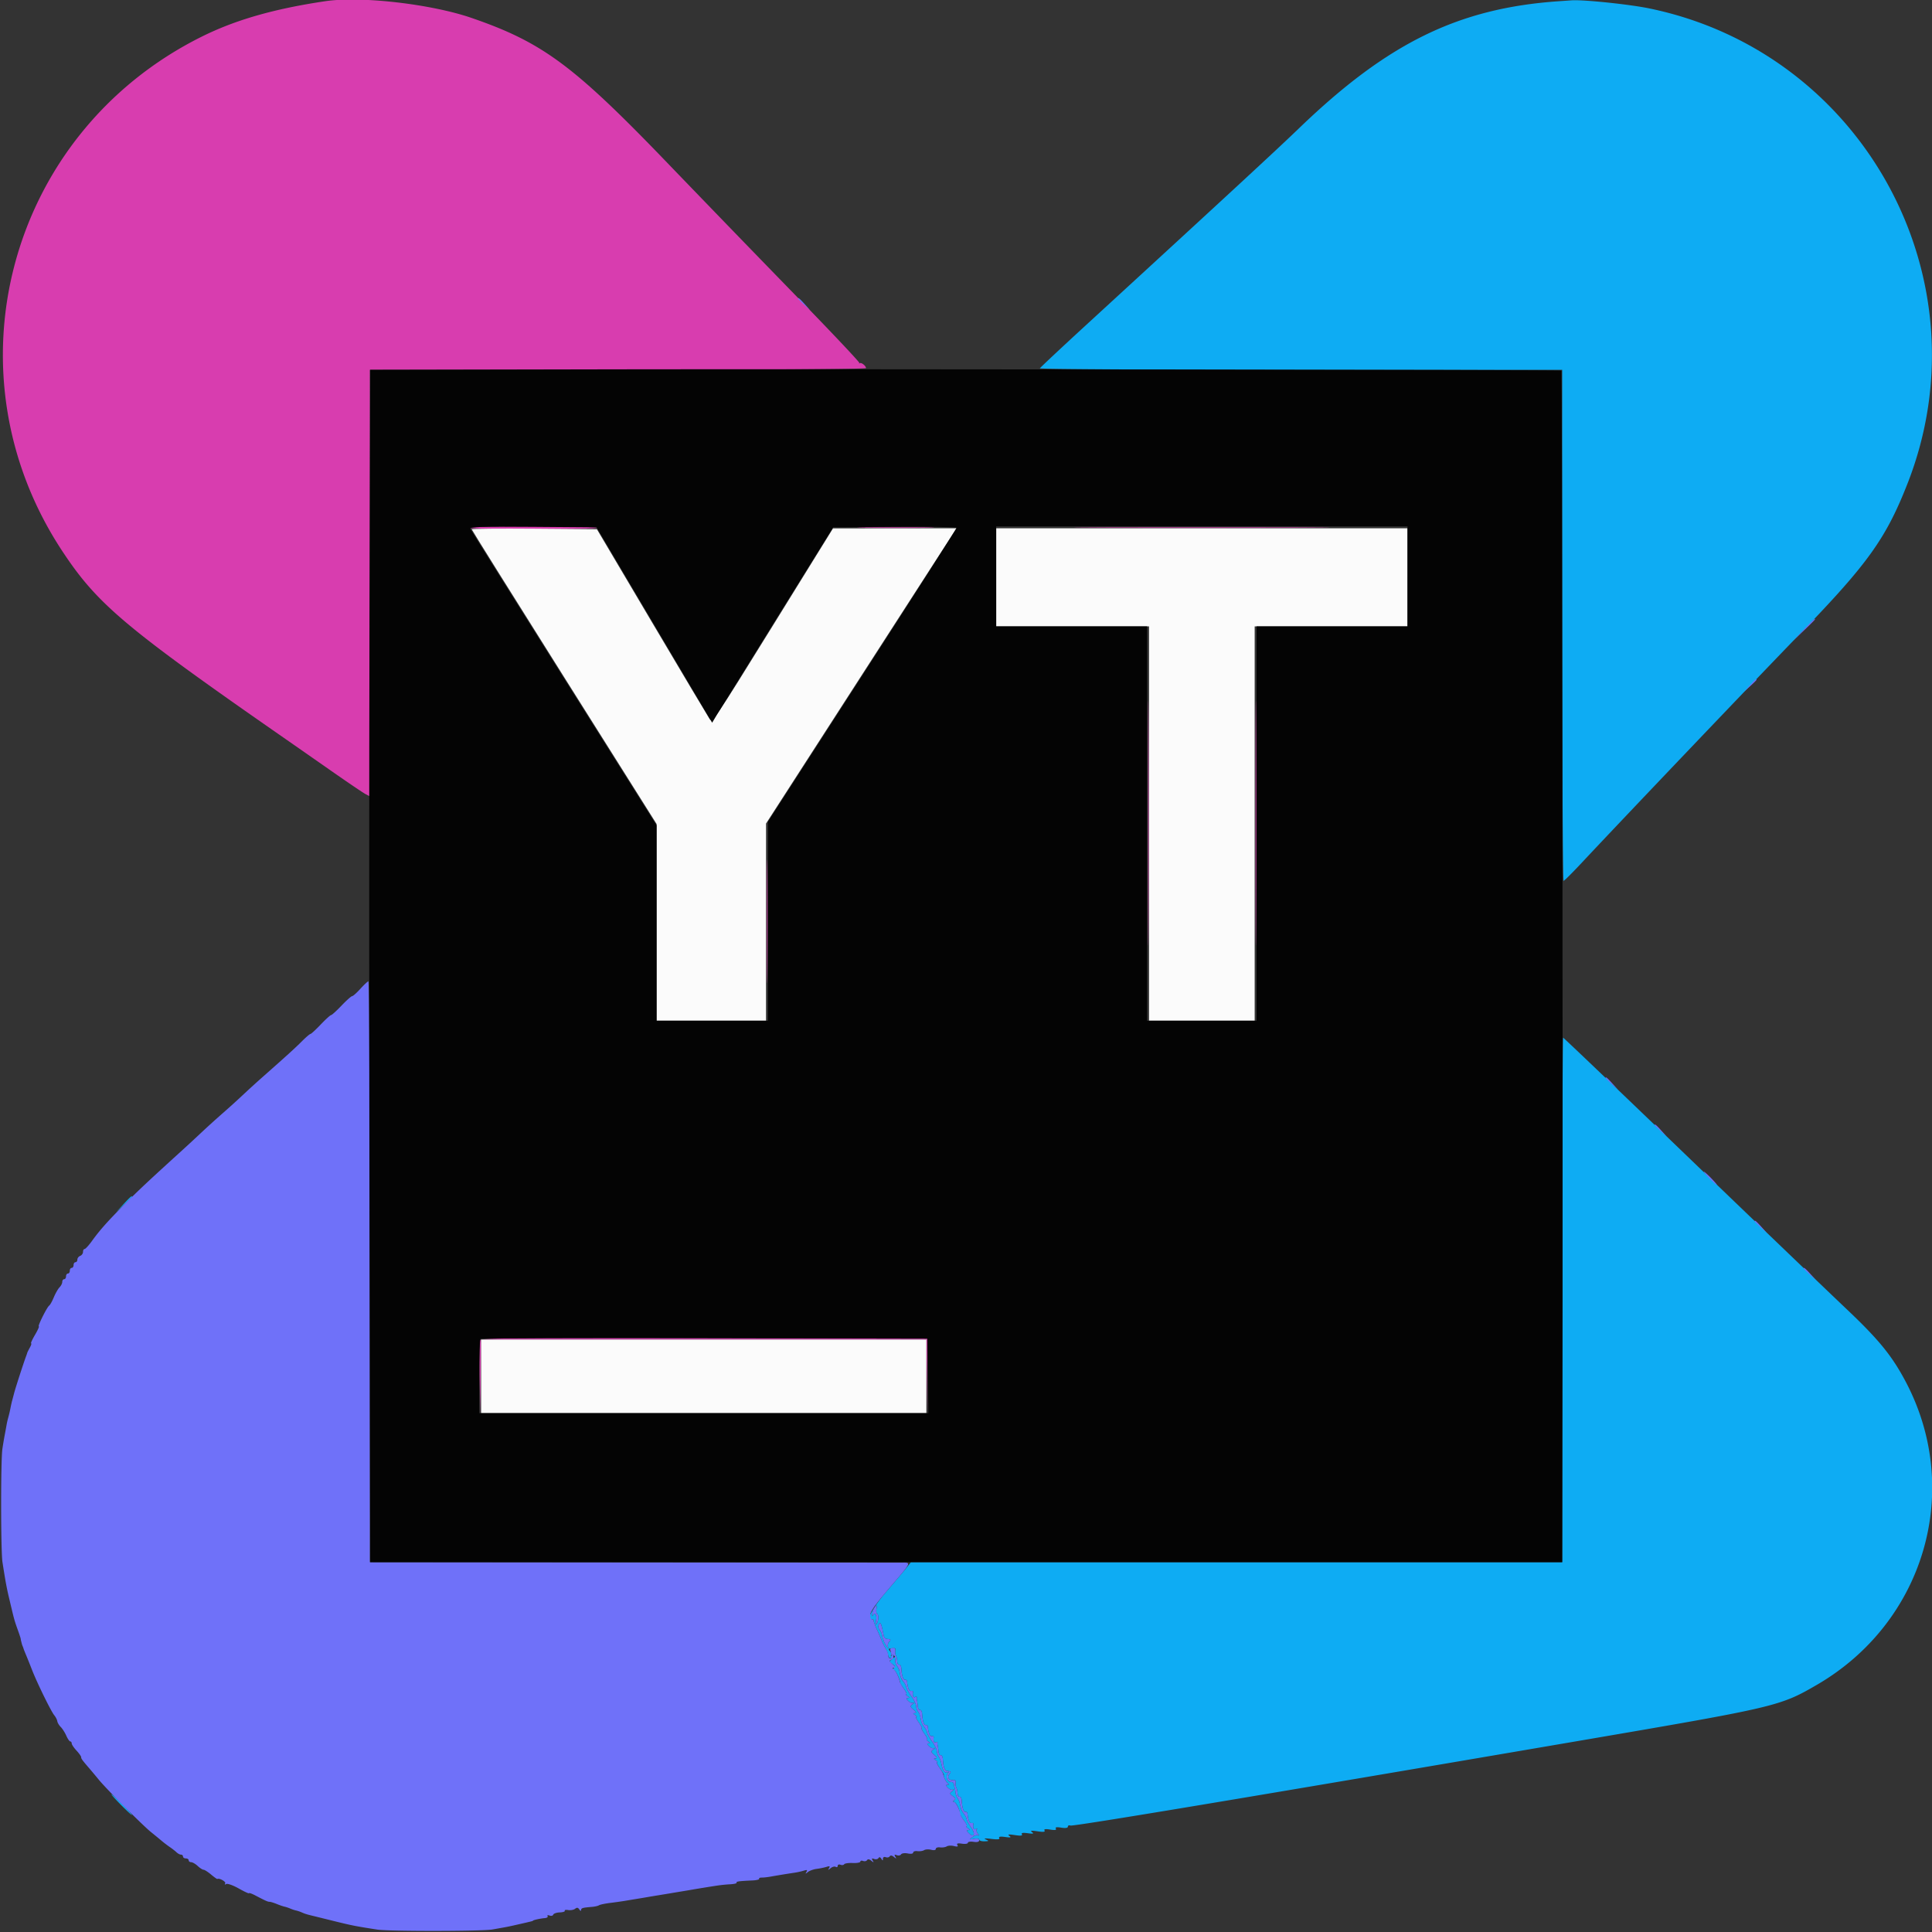 <svg xmlns="http://www.w3.org/2000/svg" width="400" height="400"><rect width="100%" height="100%" fill="#333333" stroke="none"/><g fill-rule="evenodd"><path d="M322.656.259c-20.716 1.449-35.358 8.619-53.711 26.301-4.57 4.404-14.57 13.645-43.945 40.609-5.264 4.831-9.629 8.922-9.701 9.089-.071.168 24.231.304 54.004.305h54.135v52.929c0 29.112.131 52.909.292 52.883.162-.025 1.876-1.739 3.81-3.808 7.878-8.428 35.019-36.899 45.108-47.317 14.085-14.545 17.838-19.789 22.284-31.134 16.522-42.17-9.038-89.209-53.453-98.372-4.134-.853-13.646-1.843-16.088-1.675l-2.735.19m.782 268.882v54.297H188.589l-.837 1.064c-.461.586-2.376 2.853-4.255 5.039-2.977 3.463-4.709 6.849-2.945 5.759.169-.104.307-.026.307.174 0 .2.388 1.221.863 2.269.474 1.048.876 1.993.893 2.101.016.107.279.635.583 1.172.305.537.593 1.212.641 1.5.141.852.517 1.022 1.031.467.388-.419.368-.459-.104-.204-.323.173-.456.171-.297-.005.16-.175.094-.555-.145-.844-.24-.288-.37-.537-.29-.554 1.266-.26 1.422-.217 1.328.364-.058.353.002.819.132 1.033.13.215.247.743.26 1.172.013.43.2.749.416.71.216-.039.414.312.441.781.085 1.487.395 2.418.778 2.34.204-.042.39.134.414.39.116 1.282.43 2.02.823 1.932.24-.054.416.034.39.195-.124.785.087 1.29.447 1.068.22-.136.375-.102.344.075-.031.177-.013.454.039.615.053.161.125.688.162 1.172.037.483.243.846.459.807.216-.039.414.312.441.781.085 1.487.394 2.418.778 2.34.204-.042.39.134.414.39.115 1.282.43 2.02.823 1.932.24-.054.416.034.39.195-.124.785.087 1.29.447 1.068.22-.136.375-.102.344.075-.031.177-.013.454.039.615.052.161.125.688.162 1.172.036.483.243.846.459.807.216-.039.414.312.441.781.089 1.57.374 2.415.828 2.464.887.096.932.153.522.648-.529.637-.074 1.372.768 1.242.408-.063.605.136.539.543-.058.354.002.819.132 1.034.13.215.247.742.26 1.172.013.43.2.749.416.71.216-.04.414.312.441.781.085 1.487.395 2.418.778 2.339.204-.041.39.134.414.391.116 1.282.43 2.019.823 1.931.24-.053.416.035.39.196-.133.845.096 1.287.535 1.034.268-.154.358-.137.198.039-.159.176-.071.589.196.919.266.329.307.493.09.363-.217-.129-.745.023-1.172.338-.742.547-.728.565.297.382.591-.105 1.074-.027 1.074.173 0 .201.484.353 1.075.338.963-.025.993-.065.293-.383-.527-.24-.159-.278 1.129-.116 1.318.166 1.831.11 1.652-.179-.176-.284.218-.354 1.214-.216 1.131.157 1.337.105.887-.224-.441-.323-.161-.364 1.134-.168 1.202.182 1.641.131 1.457-.167-.181-.292.2-.362 1.209-.222 1.131.157 1.338.105.888-.224-.441-.323-.161-.365 1.134-.168 1.201.181 1.64.131 1.456-.167-.182-.294.184-.354 1.173-.194.992.161 1.354.101 1.172-.195-.182-.295.165-.359 1.111-.205.875.142 1.376.067 1.376-.207 0-.236.236-.338.525-.228.557.214 36.306-5.741 105.92-17.645 40.248-6.882 41.023-7.066 48.657-11.507 22.223-12.929 30.226-40.201 18.394-62.678-2.833-5.381-5.556-8.733-12.212-15.037-3.289-3.115-17.81-17.045-32.268-30.956-14.459-13.911-26.375-25.293-26.48-25.293-.106 0-.192 24.433-.192 54.297m-297.87-19.825-1.545 1.661 1.661-1.545c.913-.849 1.66-1.596 1.66-1.66 0-.295-.34 0-1.776 1.544m155.879 83.879c-.082.425.005.868.194.985.351.217.207 1.681-.207 2.095-.127.127-.145-.246-.039-.828.198-1.097-.314-1.841-.673-.977-.112.27-.166.139-.12-.29.084-.775.556-1.758.844-1.758.082 0 .083.348.001.773m1.205 3.959a62.5 62.5 0 0 1 .318 1.518c.062.322.315.608.563.635.933.101.987.157.56.584-.241.241-.351.725-.244 1.075.123.404.009.351-.313-.146-.279-.429-.534-.913-.567-1.074-.032-.161-.094-.337-.138-.391-.043-.053-.141-.428-.217-.832-.076-.404-.312-.909-.525-1.122-.213-.213-.291-.637-.174-.942.266-.694.473-.499.737.695m2.038 6.343c-.617.469-.611.539.089 1.044.553.399.625.621.271.845-.336.214-.345.307-.03.311.357.005 1.212 1.722 1.365 2.741.016.107.373.678.794 1.269.421.591.621 1.077.445 1.08-.176.004-.056.177.267.385.432.28.451.38.069.385-.388.004-.365.157.095.616.336.336.832.506 1.102.376.27-.129.197-.017-.163.248-.604.445-.592.537.158 1.186.555.482.638.706.263.71-.445.005-.438.078.038.385.322.208.442.381.266.385-.175.003.056.533.515 1.178.459.644.723 1.172.586 1.172-.136 0 .127.527.586 1.171.459.645.691 1.175.515 1.178-.176.004-.056.177.267.385.432.28.451.38.069.385-.388.004-.365.157.095.616.336.336.832.506 1.102.376.27-.129.197-.017-.163.248-.604.445-.592.537.157 1.186.556.482.639.706.264.71-.445.005-.438.078.038.385.322.208.442.381.266.385-.175.003.088.577.585 1.275.497.699.865 1.312.818 1.363-.177.194.44 1.481.842 1.756.276.189.243.289-.097.293-.389.005-.365.157.094.617.336.336.832.499 1.102.362.27-.137.194-.004-.17.295-.619.509-.613.58.089 1.085.553.4.625.622.271.846-.336.214-.345.307-.03.311.391.005 1.275 1.801 1.158 2.35-.023.107.365.766.862 1.464.497.699.76 1.273.584 1.276-.176.003-.056.176.267.385.432.279.451.38.069.384-.388.005-.365.157.095.617 1.067 1.067 1.48.21.537-1.114-.482-.676-.91-1.464-.952-1.75-.042-.286-.303-.793-.579-1.126-.277-.333-.555-.852-.618-1.152-.282-1.345-.353-1.557-.706-2.109a3.31 3.31 0 0 1-.428-1.27c-.03-.376-.099-.771-.153-.879-.053-.107-.119-.415-.146-.683a.563.563 0 0 0-.552-.489c-.809 0-1.272-1.069-.744-1.722.351-.435.353-.508.004-.299-.456.273-.977-.254-1.187-1.201l-.218-.977c-.06-.268-.277-.752-.482-1.074-.206-.322-.377-.85-.38-1.172-.004-.322-.441-1.196-.972-1.941-.532-.745-1-1.588-1.042-1.875-.042-.286-.303-.792-.58-1.126-.276-.333-.561-.895-.632-1.25-.241-1.203-.317-1.425-.691-2.011-.205-.322-.377-.85-.38-1.172-.004-.322-.441-1.196-.972-1.941-.531-.745-1-1.588-1.042-1.875-.042-.286-.303-.792-.579-1.126-.487-.586-.556-.763-.833-2.147a3.272 3.272 0 0 0-.55-1.172c-.232-.291-.372-.836-.311-1.212.13-.802.164-.795-.677-.155M25 373.633c1.167 1.181 2.21 2.148 2.317 2.148.107 0-.759-.967-1.926-2.148-1.167-1.182-2.21-2.149-2.317-2.149-.108 0 .759.967 1.926 2.149" fill="#0eacf3"/><path d="M67.383.243C56.735 1.82 48.712 4.124 41.705 7.618 1.718 27.556-11.628 77.096 12.983 114.231c7.229 10.909 12.962 15.726 46.197 38.818 1.718 1.194 5.937 4.136 9.375 6.537 3.437 2.402 6.645 4.573 7.129 4.826l.879.459V76.563h51.367c29.206 0 51.367-.148 51.367-.343 0-.478-.993-1.255-1.306-1.021-.141.105-.175.081-.076-.054.1-.136-5.745-6.333-12.988-13.772a7945.982 7945.982 0 0 1-26.841-27.732C118.723 13.522 112.325 8.785 97.683 3.728 89.296.832 74.727-.844 67.383.243m29.883 109.034c0 .161 5.959.293 13.244.293 7.284 0 13.162-.132 13.062-.293-.099-.161-6.059-.293-13.243-.293-7.185 0-13.063.132-13.063.293m81.763 0c3.612.064 9.413.064 12.89 0 3.478-.065.522-.118-6.567-.118-7.09 0-9.936.053-6.323.118m48.412 0c11.763.058 31.011.058 42.774 0 11.763-.057 2.139-.104-21.387-.104-23.525 0-33.149.047-21.387.104m10.247 61.231c0 22.558.047 31.73.105 20.38.057-11.349.057-29.806 0-41.016-.058-11.209-.105-1.923-.105 20.636m22.266 0c0 22.558.047 31.73.105 20.38.057-11.349.057-29.806 0-41.016-.058-11.209-.105-1.923-.105 20.636M158.776 190.82c0 11.387.05 15.989.11 10.227.061-5.762.061-15.079 0-20.703-.061-5.625-.11-.91-.11 10.476m-59.383 86.632c-.105.276-.14 3.836-.076 7.912l.115 7.409.089-7.714.088-7.715H191.78l.119 7.519.118 7.52-.012-7.617-.013-7.618-46.203-.099c-37.343-.08-46.24-.003-46.396.403" fill="#d83daf"/><path d="M97.656 109.582c0 .119 8.614 13.897 19.141 30.617l19.141 30.4v40.729h22.656l.003-20.41.003-20.41 16.628-25.781c9.145-14.18 18.018-27.935 19.717-30.567l3.09-4.785-12.787.012-12.787.012-12.478 20.164c-12.166 19.661-12.493 20.142-13.086 19.264-.334-.496-5.717-9.532-11.96-20.079l-11.353-19.178-12.964-.103c-7.13-.056-12.964-.005-12.964.115m108.594 9.949v10.157h31.641v81.64h21.875v-81.64h31.64V109.375H206.25v10.156M99.609 284.961v7.617h92.188v-15.234H99.609v7.617" fill="#fbfbfb"/><path d="M165.234 61.841c0 .067.572.638 1.27 1.27l1.269 1.147-1.147-1.27c-1.069-1.183-1.392-1.449-1.392-1.147m208.19 68.53-2.135 2.246 2.246-2.135c1.236-1.174 2.246-2.185 2.246-2.246 0-.29-.373.048-2.357 2.135m-11.144 11.524-1.147 1.269 1.269-1.147c.699-.631 1.27-1.203 1.27-1.27 0-.302-.322-.036-1.392 1.148M74.609 204.722c-.752.832-1.519 1.516-1.705 1.52-.186.004-1.176.887-2.201 1.961-1.024 1.074-1.991 1.953-2.148 1.953-.157 0-1.124.879-2.149 1.953-1.024 1.075-1.978 1.954-2.119 1.954-.141 0-.915.659-1.72 1.464-1.451 1.453-2.932 2.8-8.049 7.325a203.79 203.79 0 0 0-4.295 3.906c-.904.859-2.75 2.529-4.1 3.711a185.838 185.838 0 0 0-4.318 3.906 353.428 353.428 0 0 1-4.009 3.711c-7.048 6.411-8.881 8.126-11.756 11.003-3.707 3.71-5.344 5.543-7.005 7.845-.659.913-1.345 1.66-1.523 1.66-.179 0-.324.269-.324.598 0 .329-.264.699-.586.823-.323.124-.586.47-.586.769 0 .299-.176.544-.391.544-.215 0-.391.264-.391.586 0 .322-.175.586-.39.586-.215 0-.391.264-.391.586 0 .322-.176.586-.39.586-.215 0-.391.264-.391.586 0 .322-.176.586-.391.586-.215 0-.39.251-.39.558 0 .307-.251.808-.557 1.115-.307.306-.841 1.235-1.187 2.065-.347.829-.776 1.602-.955 1.717-.441.285-2.453 4.31-2.154 4.31.132 0-.224.791-.791 1.758-.566.967-.928 1.758-.804 1.758s.005.396-.263.879c-.269.483-.51.967-.536 1.074-.026.108-.146.459-.266.781-.536 1.439-2.191 6.556-2.464 7.618a86.496 86.496 0 0 1-.415 1.562c-.063.215-.218.918-.345 1.563a25.188 25.188 0 0 1-.437 1.852 17.209 17.209 0 0 0-.375 1.66c-.094.539-.264 1.463-.379 2.054A87.474 87.474 0 0 0 .492 300c-.35 2.344-.335 21.209.019 23.438.523 3.293.593 3.711.818 4.882.124.645.33 1.612.458 2.149l.557 2.344c.573 2.42.711 2.9 1.322 4.595.33.916.607 1.751.615 1.855.009.105.038.278.065.385l.146.586c.054.215.142.479.196.586.053.108.134.327.179.489.045.161.268.732.497 1.269.229.537.793 1.943 1.254 3.125 1.079 2.766 3.939 8.598 4.627 9.439.293.357.57.903.616 1.214.045.311.367.85.715 1.198.348.347.867 1.163 1.155 1.812.287.65.655 1.181.817 1.181.163 0 .296.183.296.408 0 .224.439.881.976 1.46.537.58.977 1.195.977 1.367 0 .33.206.616 1.649 2.289.489.567 1.417 1.676 2.062 2.464 1.483 1.813 9.115 9.466 10.731 10.762.67.537 1.634 1.328 2.143 1.758a25.982 25.982 0 0 0 1.788 1.367c.475.322 1.093.806 1.373 1.074.281.269.699.488.929.488.23 0 .419.176.419.391 0 .215.263.391.586.391.322 0 .586.175.586.39 0 .215.23.391.512.391.282 0 .889.351 1.351.781.461.43 1.008.781 1.215.781.208 0 .91.449 1.562.997.652.549 1.236.962 1.299.92.381-.258 1.839.556 1.623.906-.158.256-.078.31.202.137.254-.157 1.424.256 2.599.919 1.175.664 2.136 1.107 2.136.985 0-.121.572.078 1.27.444 2.181 1.14 2.615 1.333 2.997 1.333.203 0 .865.203 1.47.451s1.333.498 1.618.555c.286.058.813.234 1.172.39.359.157.887.332 1.172.391a7.29 7.29 0 0 1 1.172.39c.721.314 1.061.422 2.215.7.43.104 1.924.472 3.321.819 4.956 1.231 5.306 1.302 10.156 2.057 2.432.378 21.672.358 23.828-.025l2.539-.453c.43-.077 1.221-.239 1.758-.36 3.772-.852 4.102-.933 4.102-1.009 0-.122 1.59-.471 2.404-.527.463-.032.741-.22.619-.418-.122-.198.059-.252.403-.12.343.132.688.051.765-.181.077-.231.686-.441 1.354-.466.667-.025 1.132-.178 1.033-.34-.099-.161.226-.228.722-.146.496.081 1.136-.039 1.421-.267.376-.301.615-.261.873.147.195.308.357.37.361.137.006-.427.298-.514 2.252-.673.59-.048 1.25-.199 1.464-.336.215-.136 1.27-.357 2.344-.491a89.958 89.958 0 0 0 2.93-.41c.537-.092 1.592-.267 2.344-.389.752-.122 1.806-.299 2.343-.393.537-.094 1.592-.269 2.344-.39a370.68 370.68 0 0 0 2.442-.403c.591-.101 1.646-.277 2.344-.391.698-.114 1.708-.284 2.245-.378 1.237-.215 3.753-.622 5.274-.853a33.192 33.192 0 0 1 2.599-.253c.785-.042 1.36-.186 1.277-.32-.156-.253.454-.341 3.215-.465.893-.04 1.548-.193 1.457-.342-.092-.148.145-.264.525-.257.381.006 1.22-.085 1.864-.202a175.75 175.75 0 0 1 4.97-.811 14.93 14.93 0 0 0 1.904-.425c.645-.205.767-.144.522.263-.263.437-.21.442.3.028.341-.275 1.161-.57 1.822-.653.661-.084 1.581-.273 2.044-.42.644-.204.766-.143.522.264-.268.443-.215.445.324.008.354-.287.828-.409 1.052-.27.224.138.408.047.408-.204 0-.25.258-.356.573-.235.315.121.663.075.773-.103.11-.178.907-.293 1.77-.256.864.037 1.571-.092 1.571-.287 0-.196.258-.256.573-.135.316.121.683.043.816-.173.155-.251.469-.209.869.115.524.424.572.416.292-.047-.249-.414-.172-.493.303-.311.351.135.753.058.894-.17.171-.276.369-.238.593.115.282.446.336.446.342-.001.003-.304.249-.436.579-.31.315.121.683.044.816-.172.155-.251.469-.209.869.115.523.424.571.416.291-.048-.249-.413-.172-.492.304-.31.35.135.752.059.892-.168.141-.227.761-.312 1.38-.188.666.133 1.124.058 1.124-.184 0-.225.396-.358.879-.295.484.062 1.109-.03 1.39-.204.281-.175.94-.21 1.465-.079.575.145.954.071.954-.186 0-.234.396-.375.879-.312.483.062 1.109-.03 1.389-.205.281-.174.955-.206 1.498-.07.702.177.905.116.703-.211-.201-.326.071-.406.944-.278.675.099 1.228.015 1.228-.187s.527-.29 1.172-.196c.773.114 1.171.005 1.171-.32 0-.323-.369-.427-1.074-.301-1.025.183-1.039.165-.297-.382.427-.315.955-.467 1.172-.338.217.13.176-.034-.09-.363-.267-.33-.355-.743-.196-.919.16-.176.07-.193-.198-.039-.439.253-.668-.189-.535-1.034.026-.161-.15-.249-.39-.196-.393.088-.707-.649-.823-1.931-.024-.257-.21-.432-.414-.391-.383.079-.693-.852-.778-2.339-.027-.469-.225-.821-.441-.781-.216.039-.403-.28-.416-.71-.013-.43-.13-.957-.26-1.172-.13-.215-.19-.68-.132-1.034.066-.407-.131-.606-.539-.543-.842.13-1.297-.605-.768-1.242.41-.495.365-.552-.522-.648-.454-.049-.739-.894-.828-2.464-.027-.469-.225-.82-.441-.781-.216.039-.423-.324-.459-.807-.037-.484-.11-1.011-.162-1.172a1.525 1.525 0 0 1-.039-.615c.031-.177-.124-.211-.344-.075-.36.222-.571-.283-.447-1.068.026-.161-.15-.249-.39-.195-.393.088-.708-.65-.823-1.932-.024-.256-.21-.432-.414-.39-.384.078-.693-.853-.778-2.34-.027-.469-.225-.82-.441-.781-.216.039-.422-.324-.459-.807-.037-.484-.109-1.011-.162-1.172a1.525 1.525 0 0 1-.039-.615c.031-.177-.124-.211-.344-.075-.36.222-.571-.283-.447-1.068.026-.161-.15-.249-.39-.195-.393.088-.707-.65-.823-1.932-.024-.256-.21-.432-.414-.39-.383.078-.693-.853-.778-2.34-.027-.469-.225-.82-.441-.781-.216.039-.403-.28-.416-.71-.013-.429-.13-.957-.26-1.172-.13-.214-.19-.68-.132-1.033.065-.407-.133-.609-.539-.549-.354.052-.599.209-.546.35.373.975.402 1.818.063 1.818-.195 0-.378-.175-.404-.39-.095-.76-.18-.987-.733-1.953-.307-.537-.572-1.065-.588-1.172-.017-.108-.419-1.053-.893-2.101-.475-1.048-.863-2.069-.863-2.269 0-.2-.138-.278-.307-.174-.17.105-.345-.25-.389-.789-.061-.737.907-2.135 3.921-5.659 4.773-5.582 4.652-5.33 2.555-5.324-.923.003-26.068-.017-55.877-.043l-54.199-.047v-60.157c0-33.086-.132-60.137-.293-60.113-.162.023-.909.722-1.661 1.554m257.813 18.447c0 .067.571.639 1.269 1.27l1.27 1.147-1.147-1.27c-1.07-1.183-1.392-1.449-1.392-1.147m10.156 9.766c0 .067.571.638 1.27 1.269l1.269 1.148-1.147-1.27c-1.07-1.183-1.392-1.449-1.392-1.147m11.328 11.01c.729.752 1.413 1.368 1.521 1.368.107 0-.401-.616-1.13-1.368-.729-.752-1.413-1.367-1.521-1.367-.107 0 .401.615 1.13 1.367m9.375 8.912c0 .067.572.638 1.27 1.269l1.269 1.147-1.147-1.269c-1.069-1.183-1.392-1.449-1.392-1.147m10.157 9.765c0 .067.571.639 1.269 1.27l1.27 1.147-1.148-1.269c-1.069-1.184-1.391-1.45-1.391-1.148M180.991 332.91c-.167.269-.342.84-.389 1.27-.046.429.008.56.12.29.359-.864.871-.12.673.977-.106.582-.088.955.039.828.414-.414.558-1.878.207-2.095-.189-.117-.276-.56-.194-.985.17-.883-.011-.997-.456-.285m.924 3.549c-.117.305-.039.729.174.942.213.213.449.718.525 1.122.076.404.174.779.217.832.044.054.106.23.138.391.033.161.288.645.567 1.074.322.497.436.55.313.146-.107-.35.003-.834.244-1.075.427-.427.373-.483-.56-.584-.248-.027-.501-.313-.563-.635-.5-2.618-.722-3.082-1.055-2.213m3.452 7.195c-.061.375.079.919.311 1.21.231.29.472.773.535 1.074l.23 1.093c.063.3.341.819.618 1.152.276.334.537.84.579 1.126.042.287.511 1.13 1.042 1.875.531.745.968 1.619.972 1.941.003.322.175.85.38 1.172.352.553.423.765.706 2.109.063.3.341.819.617 1.152.277.334.538.84.58 1.126.042.287.51 1.13 1.042 1.875.531.745.968 1.619.972 1.941.003.322.174.85.38 1.172.205.322.422.806.482 1.074l.218.977c.21.947.731 1.474 1.187 1.201.349-.209.347-.136-.004.299-.528.653-.065 1.722.744 1.722.277 0 .525.22.552.489.027.268.093.576.146.683.054.108.123.503.153.879s.223.947.428 1.27c.353.552.424.764.706 2.109.063.3.341.819.618 1.152.276.333.537.84.579 1.126.042.286.47 1.074.952 1.75.943 1.324.53 2.181-.537 1.114-.46-.46-.483-.612-.095-.617.382-.004.363-.105-.069-.384-.323-.209-.443-.382-.267-.385.176-.003-.024-.489-.445-1.08-.421-.591-.778-1.162-.794-1.27-.153-1.018-1.008-2.735-1.365-2.74-.315-.004-.306-.097.03-.311.354-.224.282-.446-.271-.846-.702-.505-.708-.576-.089-1.085.364-.299.44-.432.17-.295s-.766-.026-1.102-.362c-.459-.46-.483-.612-.094-.617.34-.004.373-.104.097-.293-.376-.257-.836-1.172-.981-1.951-.029-.159-.398-.772-.818-1.363-.421-.591-.621-1.077-.446-1.08.176-.004.056-.177-.266-.385-.476-.307-.483-.38-.038-.385.375-.004.292-.228-.264-.71-.749-.649-.761-.741-.157-1.186.36-.265.433-.377.163-.248-.27.13-.766-.04-1.102-.376-.46-.459-.483-.612-.095-.616.382-.005.363-.105-.069-.385-.323-.208-.443-.381-.267-.385.176-.003-.056-.533-.515-1.178-.459-.644-.722-1.171-.586-1.171.137 0-.127-.528-.586-1.172-.459-.645-.69-1.175-.515-1.178.176-.004.056-.177-.266-.385-.476-.307-.483-.38-.038-.385.375-.004.292-.228-.263-.71-.75-.649-.762-.741-.158-1.186.36-.265.433-.377.163-.248-.27.13-.766-.04-1.102-.376-.46-.459-.483-.612-.095-.616.382-.005.363-.105-.069-.385-.323-.208-.443-.381-.267-.385.176-.003-.024-.489-.445-1.08-.421-.591-.805-1.25-.855-1.465-.248-1.082-.877-2.36-1.29-2.623-.335-.213-.312-.296.084-.301.367-.004.267-.25-.301-.742-.727-.63-.76-.77-.23-.974.347-.133.496-.436.338-.691-.166-.268-.11-.349.136-.196.229.141.367.564.306.939" fill="#6f71f9"/><path d="m128.074 76.466-51.419.099-.154 52.245c-.084 28.735-.084 84.281.001 123.436l.154 71.192h246.782l.074-54.395c.067-48.398-.1-192.213-.222-192.331-.144-.14-151.504-.33-195.216-.246m7.404 52.937 11.965 20.223.883-1.473c.487-.81 6.122-9.911 12.524-20.223l11.64-18.75 12.779-.103c7.028-.057 12.778.039 12.778.213s-8.785 13.931-19.523 30.571l-19.522 30.256-.009 20.606-.009 20.605h-23.046v-40.451l-19.183-30.458c-10.55-16.752-19.271-30.68-19.379-30.952-.158-.393 2.485-.472 12.97-.39l13.167.103 11.965 20.223m155.928-10.067v10.352h-31.25v81.64H237.5v-81.64h-31.25v-20.704h85.156v10.352m-99.308 165.527.106 7.715H99.219v-7.552c0-4.154.118-7.67.262-7.814.144-.144 21.018-.217 46.386-.163l46.125.099.106 7.715" fill="#040404"/></g></svg>